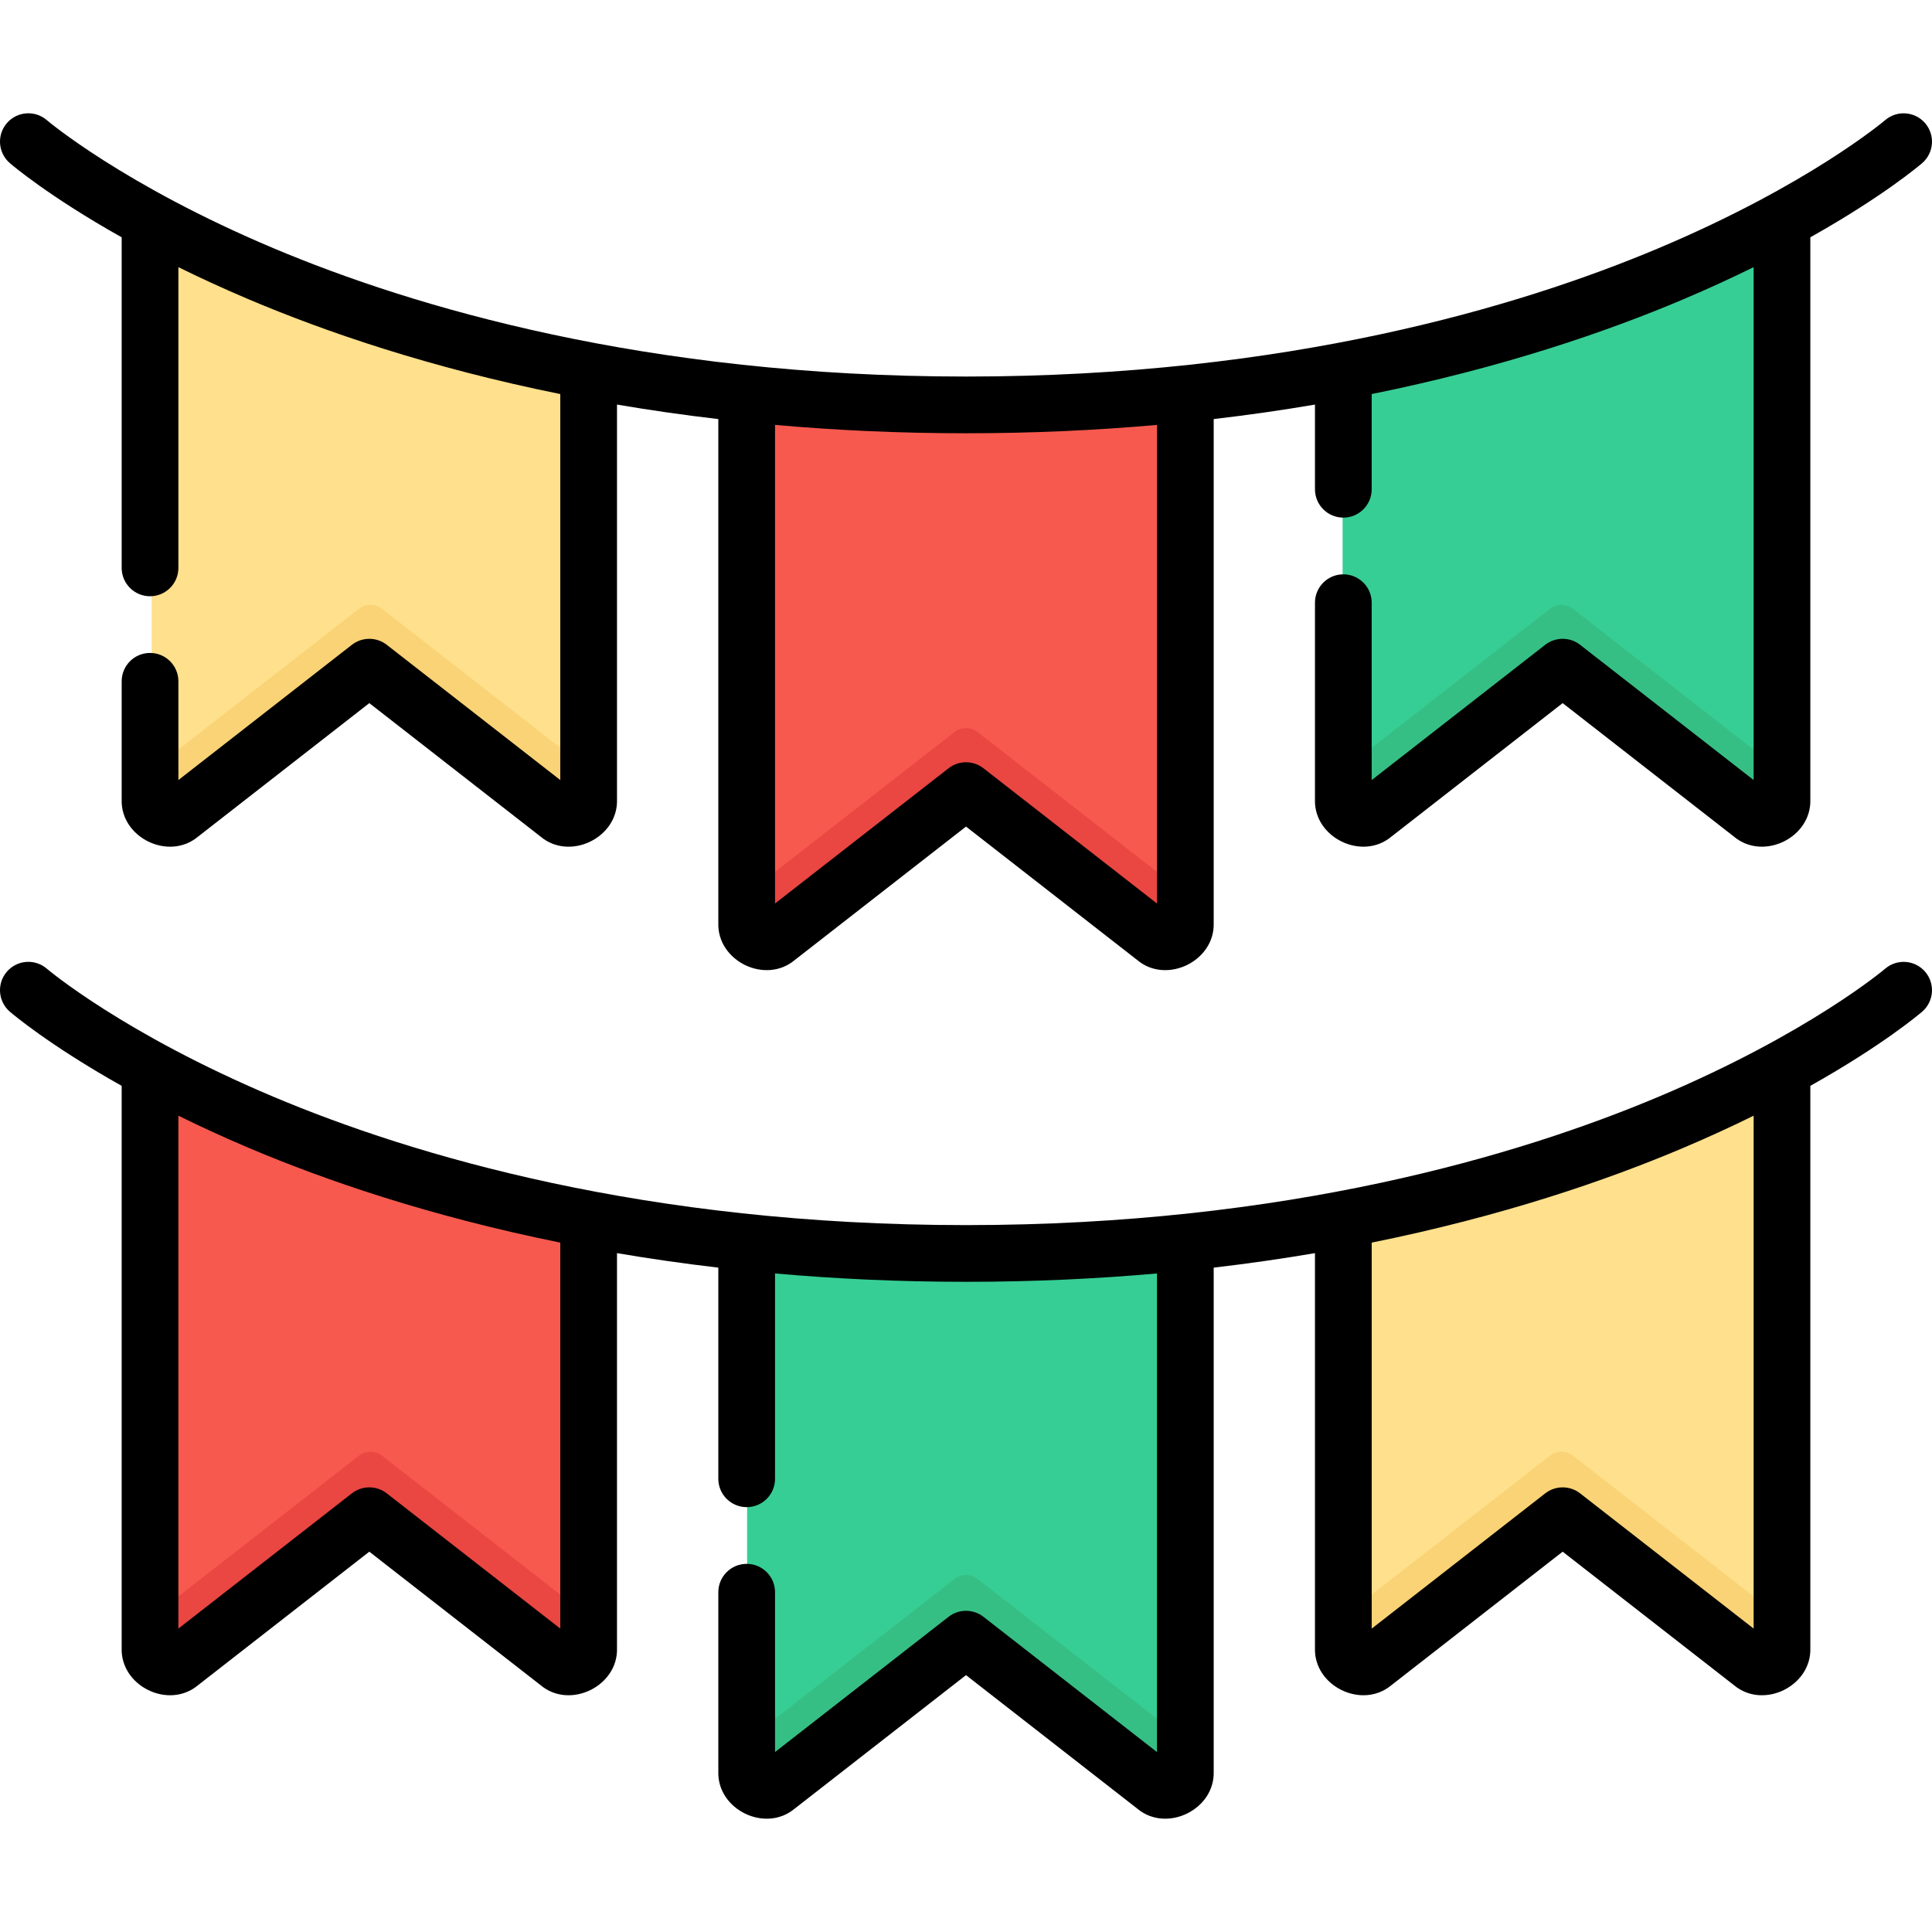 <svg id="Capa_1" enable-background="new 0 0 512 512" height="512" viewBox="0 0 512 512" width="512" xmlns="http://www.w3.org/2000/svg"><g><g><path d="m314.012 329.107v139.92c0 4.16-4.79 6.5-8.08 3.94l-49.93-38.92-49.94 38.92c-3.28 2.56-8.07.22-8.07-3.94v-139.92c18.02 1.86 37.36 2.92 58.01 2.92 20.649 0 39.99-1.06 58.01-2.92z" fill="#36ce94"/><path d="m305.932 454.967-46.857-36.524c-1.807-1.409-4.34-1.409-6.147 0l-46.866 36.525c-3.28 2.56-8.07.22-8.07-3.94v18c0 4.16 4.79 6.5 8.07 3.94l49.94-38.92 49.93 38.92c3.29 2.56 8.08.22 8.08-3.94v-18c0 4.159-4.791 6.499-8.08 3.939z" fill="#36bf84"/><path d="m471.822 283.267v153.11c0 4.16-4.79 6.5-8.07 3.94l-49.94-38.92-49.93 38.92c-3.29 2.56-8.08.22-8.08-3.94v-113.33c53.03-10 91.56-26.51 116.02-39.78z" fill="#ffe08c"/><path d="m156.192 323.047v113.33c0 4.16-4.79 6.5-8.07 3.94l-49.94-38.92-49.93 38.92c-3.28 2.56-8.07.22-8.07-3.94v-153.11c24.459 13.27 62.99 29.78 116.01 39.78z" fill="#f7594e"/><path d="m463.752 422.317-46.866-36.524c-1.807-1.408-4.34-1.408-6.147 0l-46.856 36.524c-3.29 2.56-8.08.22-8.08-3.94v18c0 4.16 4.79 6.5 8.08 3.94l49.93-38.92 49.94 38.92c3.28 2.56 8.07.22 8.07-3.94v-18c-.001 4.16-4.791 6.5-8.071 3.94z" fill="#f9d375"/><path d="m148.121 422.317-46.866-36.524c-1.807-1.408-4.34-1.408-6.148 0l-46.856 36.524c-3.28 2.56-8.07.22-8.07-3.94v18c0 4.16 4.79 6.5 8.07 3.94l49.93-38.92 49.94 38.92c3.28 2.56 8.07.22 8.07-3.94v-18c.001 4.16-4.79 6.5-8.07 3.94z" fill="#ea4642"/><path d="m314.012 104.674v139.92c0 4.16-4.79 6.5-8.08 3.94l-49.93-38.92-49.94 38.92c-3.28 2.56-8.07.22-8.07-3.94v-139.92c18.02 1.86 37.36 2.92 58.01 2.92 20.649 0 39.99-1.06 58.01-2.92z" fill="#f7594e"/><path d="m471.822 58.834v153.11c0 4.16-4.79 6.5-8.07 3.94l-49.94-38.92-49.93 38.92c-3.29 2.56-8.08.22-8.08-3.94v-113.33c53.03-10 91.56-26.51 116.02-39.78z" fill="#36ce94"/><path d="m156.192 98.614v113.33c0 4.16-4.79 6.5-8.07 3.94l-49.94-38.92-49.93 38.92c-3.28 2.56-8.07.22-8.07-3.94v-153.11c24.459 13.27 62.99 29.78 116.01 39.78z" fill="#ffe08c"/><path d="m305.932 230.534-46.857-36.524c-1.807-1.409-4.34-1.409-6.147 0l-46.866 36.524c-3.28 2.56-8.07.22-8.07-3.94v18c0 4.16 4.79 6.5 8.07 3.94l49.94-38.92 49.93 38.92c3.29 2.56 8.08.22 8.08-3.94v-18c0 4.16-4.791 6.5-8.08 3.94z" fill="#ea4642"/><path d="m463.752 197.884-46.866-36.525c-1.807-1.408-4.34-1.408-6.147 0l-46.856 36.524c-3.29 2.56-8.08.22-8.08-3.94v18c0 4.16 4.79 6.5 8.08 3.94l49.93-38.92 49.94 38.92c3.28 2.56 8.07.22 8.07-3.94v-18c-.001 4.161-4.791 6.501-8.071 3.941z" fill="#36bf84"/><path d="m148.121 197.884-46.866-36.525c-1.807-1.408-4.34-1.408-6.148 0l-46.856 36.524c-3.28 2.56-8.07.22-8.07-3.94v18c0 4.16 4.79 6.5 8.07 3.94l49.93-38.92 49.94 38.92c3.28 2.56 8.07.22 8.07-3.94v-18c.001 4.161-4.79 6.501-8.07 3.941z" fill="#f9d375"/></g><g><path d="m2.604 43.229c.586.505 10.349 8.828 29.641 19.662v87.605c0 4.151 3.364 7.515 7.515 7.515s7.515-3.364 7.515-7.515v-79.699c5.677 2.8 11.894 5.672 18.676 8.545 20.313 8.607 47.919 18.093 82.532 25.089v102.293l-45.989-35.843c-2.716-2.116-6.523-2.116-9.24.001l-45.979 35.842v-26.17c0-4.151-3.364-7.515-7.515-7.515s-7.515 3.364-7.515 7.515v31.304c-.345 10.107 12.438 16.376 20.221 9.875l45.407-35.396 45.414 35.395c7.756 6.501 20.578.239 20.224-9.873v-104.64c8.57 1.46 17.521 2.754 26.852 3.845v133.509c-.346 10.107 12.439 16.375 20.22 9.875l45.419-35.396 45.412 35.399c7.762 6.49 20.578.234 20.226-9.878v-133.51c9.327-1.091 18.276-2.385 26.842-3.844v22.444c0 4.151 3.364 7.515 7.515 7.515s7.515-3.364 7.515-7.515v-25.231c34.615-6.996 62.224-16.483 82.538-25.091 6.783-2.874 13.001-5.746 18.679-8.547v135.928l-45.989-35.842c-2.716-2.116-6.523-2.116-9.24.001l-45.988 35.849v-47.009c0-4.151-3.364-7.515-7.515-7.515s-7.515 3.364-7.515 7.515v52.136c-.35 10.117 12.464 16.368 20.231 9.875l45.407-35.396 45.415 35.394c7.783 6.507 20.569.234 20.223-9.872v-148.969c19.29-10.833 29.052-19.154 29.638-19.66 3.138-2.709 3.484-7.444.781-10.587-2.704-3.14-7.447-3.498-10.593-.798-.199.169-20.264 17.181-60.134 33.971-36.808 15.5-98.514 33.977-183.451 33.977s-146.643-18.477-183.451-33.977c-39.87-16.79-59.936-33.802-60.125-33.964-3.142-2.71-7.888-2.363-10.6.778-2.708 3.142-2.36 7.887.781 10.6zm304.008 69.376v126.84l-45.988-35.848c-2.715-2.116-6.523-2.117-9.24-.001l-45.99 35.842v-126.833c15.877 1.407 32.739 2.216 50.608 2.216s34.733-.809 50.61-2.216z"/><path d="m499.587 256.717c-.199.169-20.264 17.182-60.134 33.971-36.808 15.5-98.514 33.978-183.451 33.978s-146.643-18.478-183.451-33.978c-39.87-16.789-59.936-33.801-60.125-33.963-3.142-2.711-7.888-2.365-10.6.777-2.711 3.142-2.363 7.888.778 10.6.586.505 10.349 8.828 29.641 19.662v148.968c-.345 10.107 12.438 16.376 20.221 9.875l45.407-35.396 45.414 35.395c7.756 6.501 20.578.239 20.224-9.873v-104.641c8.57 1.459 17.521 2.754 26.852 3.845v55.956c0 4.151 3.364 7.515 7.515 7.515s7.515-3.364 7.515-7.515v-54.415c15.877 1.407 32.739 2.216 50.608 2.216 17.87 0 34.733-.809 50.611-2.216v126.839l-45.988-35.848c-2.715-2.116-6.523-2.117-9.24-.001l-45.99 35.842v-42.358c0-4.151-3.364-7.515-7.515-7.515s-7.515 3.364-7.515 7.515v47.493c-.345 10.106 12.438 16.376 20.22 9.875l45.419-35.396 45.412 35.399c7.763 6.49 20.578.234 20.226-9.878v-133.508c9.327-1.091 18.276-2.385 26.842-3.844v104.638c-.349 10.117 12.464 16.369 20.231 9.875l45.408-35.396 45.414 35.394c7.783 6.507 20.569.234 20.223-9.872v-148.97c19.29-10.833 29.052-19.155 29.638-19.66 3.138-2.709 3.484-7.444.781-10.587-2.702-3.14-7.446-3.499-10.591-.798zm-351.105 174.88-45.989-35.843c-2.716-2.115-6.523-2.116-9.24.001l-45.979 35.842v-135.927c5.677 2.8 11.894 5.671 18.676 8.545 20.313 8.608 47.919 18.094 82.532 25.09zm316.249-.001-45.989-35.842c-2.716-2.115-6.523-2.116-9.24.001l-45.988 35.848v-102.296c34.615-6.996 62.224-16.483 82.538-25.091 6.783-2.874 13.001-5.746 18.679-8.546z"/></g></g></svg>